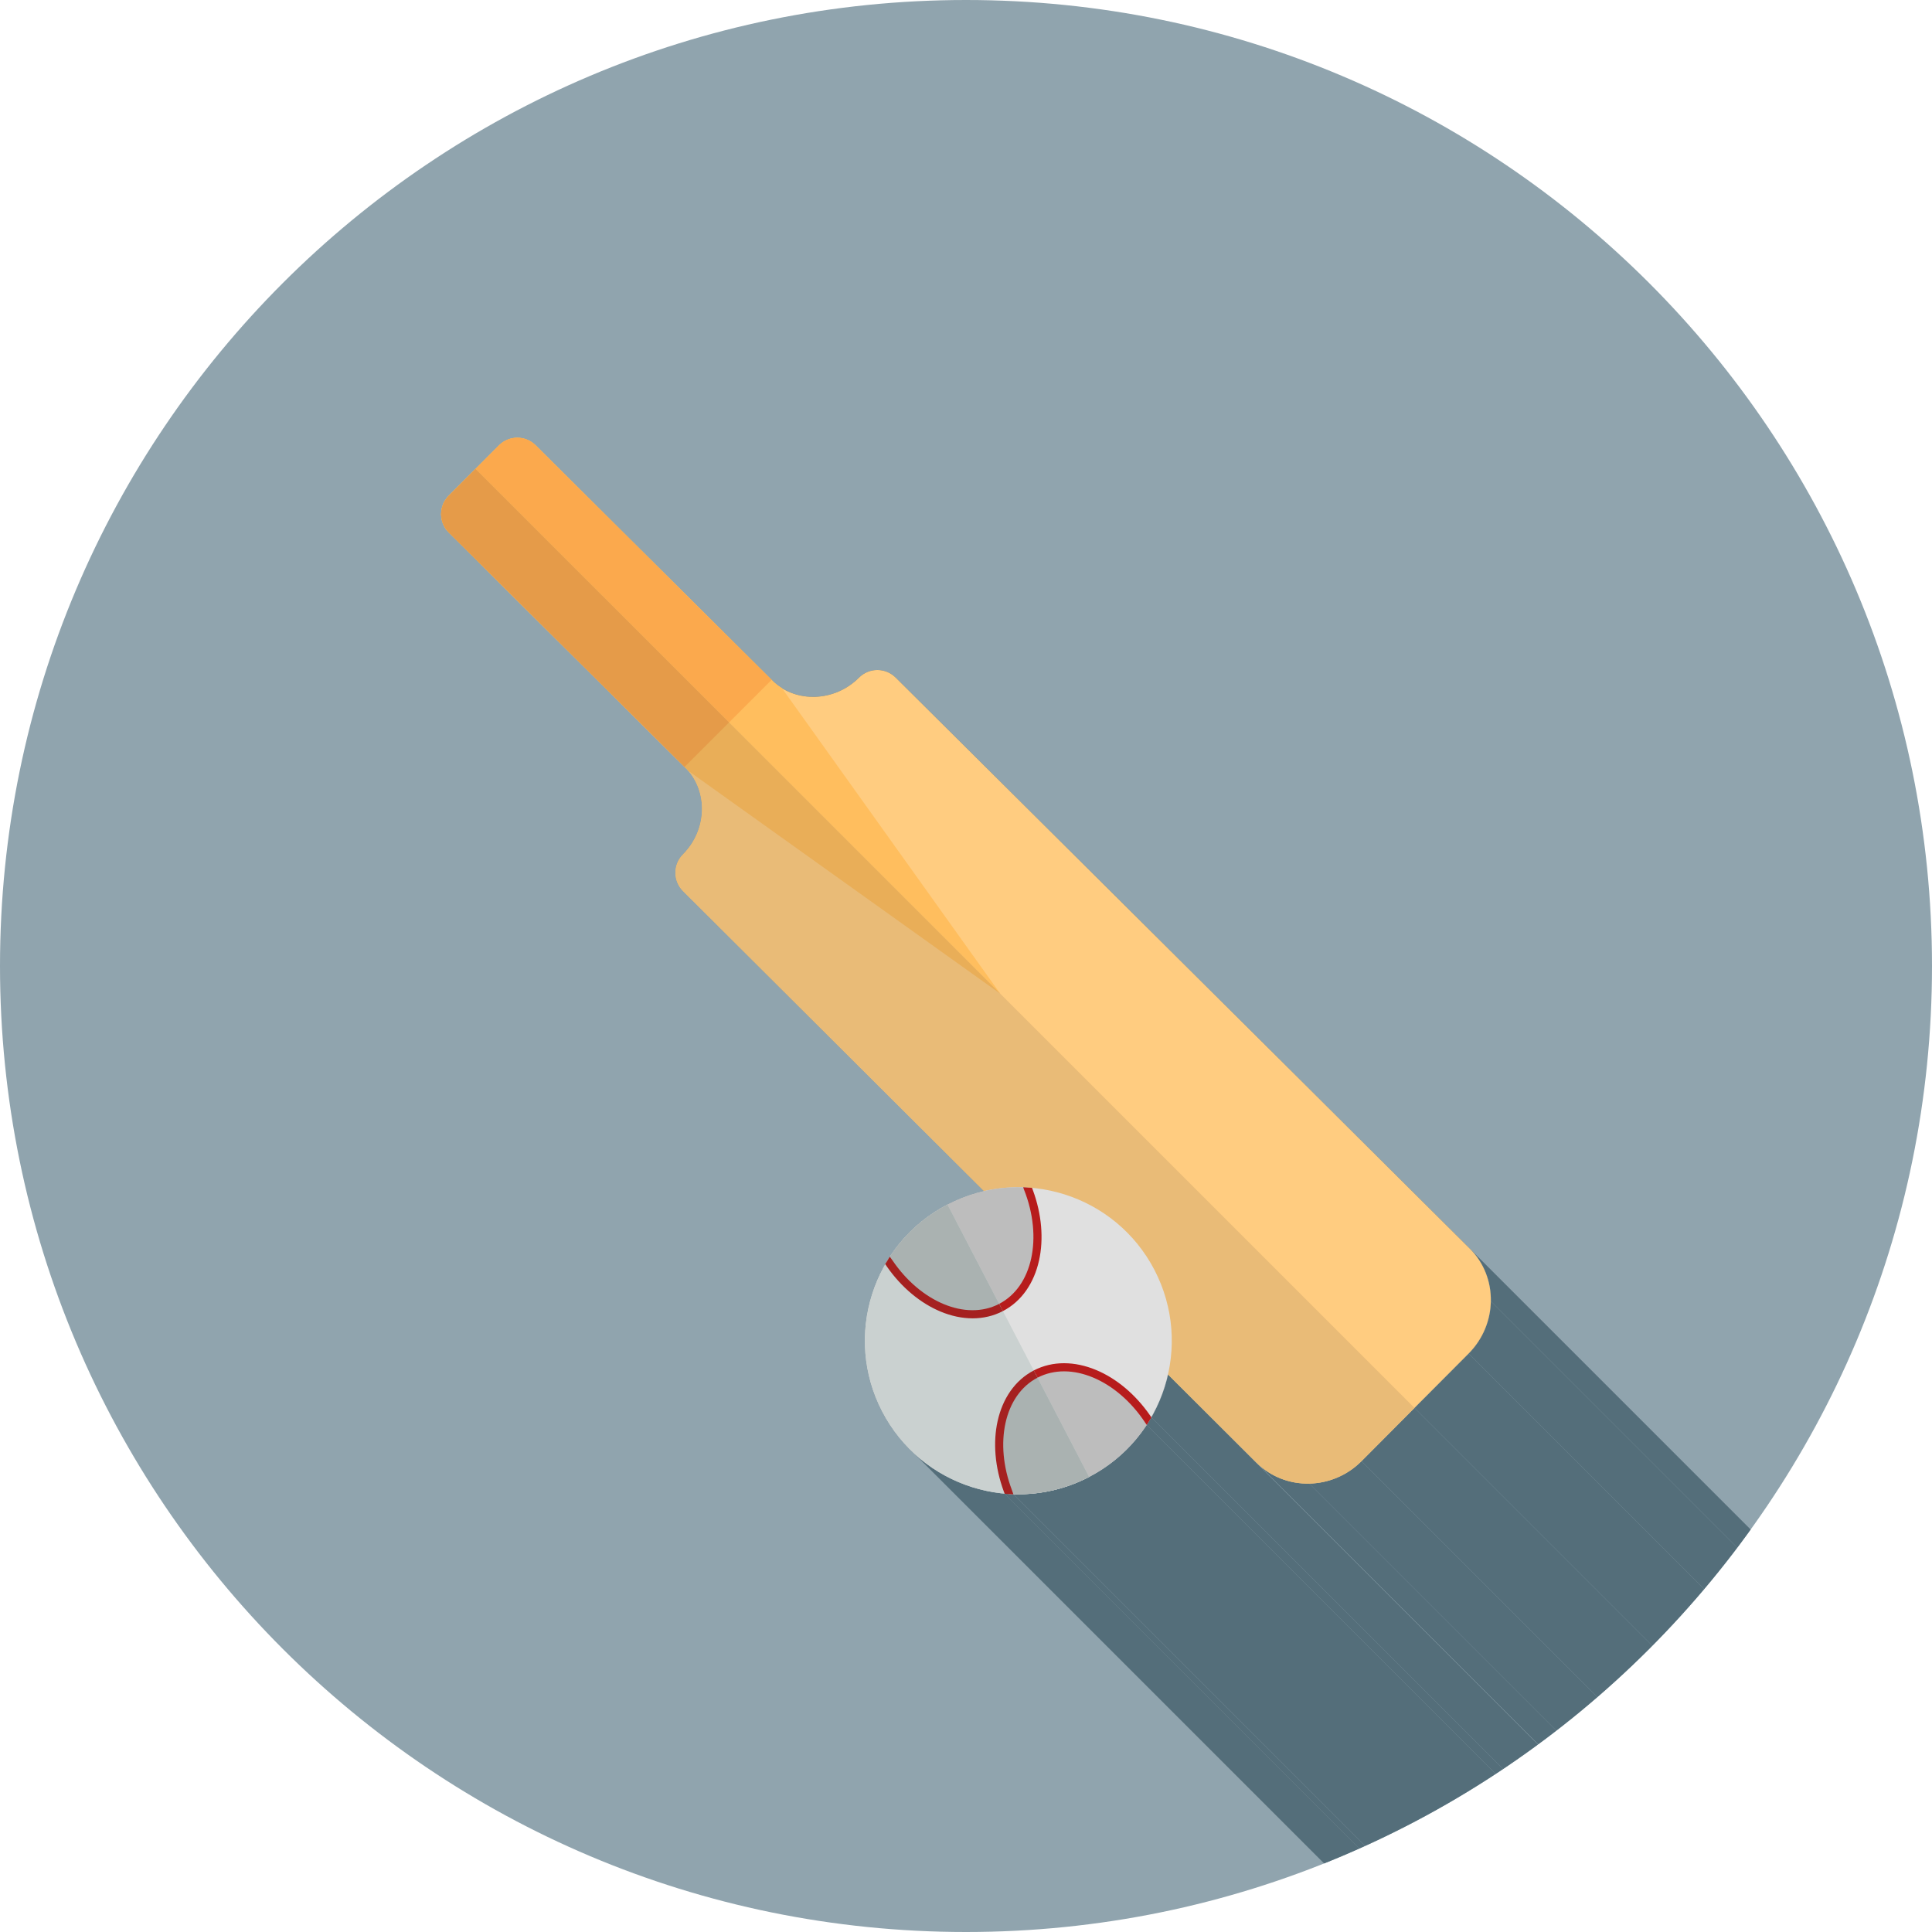 <?xml version="1.0" encoding="UTF-8"?>
<!DOCTYPE svg PUBLIC "-//W3C//DTD SVG 1.1//EN" "http://www.w3.org/Graphics/SVG/1.1/DTD/svg11.dtd">
<!-- Creator: CorelDRAW -->
<svg xmlns="http://www.w3.org/2000/svg" xml:space="preserve" width="2048px" height="2048px" style="shape-rendering:geometricPrecision; text-rendering:geometricPrecision; image-rendering:optimizeQuality; fill-rule:evenodd; clip-rule:evenodd"
viewBox="0 0 2048 2048"
 xmlns:xlink="http://www.w3.org/1999/xlink">
 <defs>
  <style type="text/css">
   <![CDATA[
    .fil2 {fill:none}
    .fil4 {fill:none;fill-rule:nonzero}
    .fil1 {fill:#546E7A}
    .fil0 {fill:#90A4AE}
    .fil14 {fill:#AAB2B1}
    .fil11 {fill:#BDBDBD}
    .fil13 {fill:#CAD1D0}
    .fil10 {fill:#E0E0E0}
    .fil9 {fill:#E59B49}
    .fil8 {fill:#E9AE58}
    .fil6 {fill:#FBA94D}
    .fil5 {fill:#FFBE5E}
    .fil15 {fill:#A52120;fill-rule:nonzero}
    .fil12 {fill:#B71C1C;fill-rule:nonzero}
    .fil7 {fill:#E9BB77;fill-rule:nonzero}
    .fil3 {fill:#FFCC80;fill-rule:nonzero}
   ]]>
  </style>
   <clipPath id="id0">
    <path d="M1024 0c565.539,0 1024,458.461 1024,1024 0,565.539 -458.461,1024 -1024,1024 -565.539,0 -1024,-458.461 -1024,-1024 0,-565.539 458.461,-1024 1024,-1024z"/>
   </clipPath>
 </defs>
 <g id="Layer_x0020_1">
  <path class="fil0" d="M1024 0c565.539,0 1024,458.461 1024,1024 0,565.539 -458.461,1024 -1024,1024 -565.539,0 -1024,-458.461 -1024,-1024 0,-565.539 458.461,-1024 1024,-1024z"/>
  <g style="clip-path:url(#id0)">
   <g id="_478233112">
    <g>
     <path id="_3968280641" class="fil1" d="M2467.8 2686.33l0 0zm-1135.88 -1135.88l0 0z"/>
     <polygon id="_396820264" class="fil1" points="1559.43,1324.99 2695.31,2460.87 2696.67,2462.34 2697.99,2463.84 2699.26,2465.36 2700.48,2466.91 2701.66,2468.48 2702.79,2470.08 2703.88,2471.7 2704.92,2473.34 2705.91,2475 2706.86,2476.69 2707.77,2478.39 2708.62,2480.11 2709.43,2481.85 2710.2,2483.61 2710.92,2485.38 2711.59,2487.17 2712.22,2488.97 2712.81,2490.79 2713.34,2492.62 2713.83,2494.46 2714.28,2496.31 2714.68,2498.17 2715.03,2500.03 2715.34,2501.91 2715.6,2503.79 2715.82,2505.68 2715.99,2507.58 2716.12,2509.47 2716.2,2511.38 2716.24,2513.28 2716.23,2515.19 1580.35,1379.3 1580.36,1377.4 1580.32,1375.49 1580.24,1373.59 1580.11,1371.69 1579.94,1369.8 1579.72,1367.91 1579.46,1366.03 1579.15,1364.15 1578.8,1362.28 1578.4,1360.42 1577.95,1358.57 1577.46,1356.74 1576.92,1354.91 1576.34,1353.09 1575.71,1351.29 1575.04,1349.5 1574.32,1347.73 1573.55,1345.97 1572.74,1344.23 1571.89,1342.51 1570.98,1340.81 1570.03,1339.12 1569.04,1337.46 1568,1335.81 1566.91,1334.2 1565.78,1332.6 1564.6,1331.03 1563.38,1329.48 1562.11,1327.95 1560.79,1326.46 "/>
     <polygon id="_396817888" class="fil1" points="1580.35,1379.3 2716.23,2515.19 2716.17,2517.06 2716.07,2518.93 2715.93,2520.81 2715.75,2522.68 2715.51,2524.55 2715.24,2526.41 2714.92,2528.27 2714.56,2530.13 2714.15,2531.97 2713.7,2533.82 2713.2,2535.65 2712.66,2537.47 2712.08,2539.29 2711.45,2541.09 2710.78,2542.88 2710.06,2544.66 2709.3,2546.43 2708.5,2548.18 2707.65,2549.92 2706.76,2551.64 2705.82,2553.34 2704.84,2555.03 2703.82,2556.7 2702.75,2558.35 2701.64,2559.97 2700.49,2561.58 2699.29,2563.16 2698.05,2564.72 2696.76,2566.26 2695.43,2567.77 2694.06,2569.26 2692.64,2570.72 1556.76,1434.83 1558.18,1433.38 1559.55,1431.89 1560.88,1430.38 1562.16,1428.84 1563.41,1427.28 1564.61,1425.7 1565.76,1424.09 1566.87,1422.46 1567.94,1420.82 1568.96,1419.15 1569.94,1417.46 1570.88,1415.76 1571.77,1414.04 1572.62,1412.3 1573.42,1410.55 1574.18,1408.78 1574.89,1407 1575.57,1405.21 1576.2,1403.41 1576.78,1401.59 1577.32,1399.77 1577.81,1397.93 1578.27,1396.09 1578.67,1394.24 1579.04,1392.39 1579.36,1390.53 1579.63,1388.66 1579.86,1386.8 1580.05,1384.93 1580.19,1383.05 1580.29,1381.18 "/>
     <polygon id="_396799024" class="fil1" points="1556.76,1434.83 2692.64,2570.72 2635.28,2628.33 1499.4,1492.44 "/>
     <polygon id="_396807640" class="fil1" points="1499.4,1492.44 2635.28,2628.33 2579.07,2684.78 1443.19,1548.9 "/>
     <polygon id="_396812344" class="fil1" points="1443.19,1548.9 2579.07,2684.78 2577.62,2686.2 2576.15,2687.58 2574.65,2688.91 2573.12,2690.19 2571.57,2691.44 2570,2692.64 2568.4,2693.8 2566.79,2694.91 2565.15,2695.98 2563.49,2697.01 2561.82,2697.99 2560.12,2698.93 2558.41,2699.83 2556.68,2700.68 2554.94,2701.49 2553.18,2702.25 2551.41,2702.97 2549.63,2703.65 2547.83,2704.28 2546.03,2704.87 2544.21,2705.42 2542.38,2705.92 2540.55,2706.38 2538.71,2706.79 2536.86,2707.16 2535,2707.49 2533.15,2707.77 2531.28,2708.01 2529.42,2708.21 2527.55,2708.36 2525.68,2708.46 2523.81,2708.53 1387.93,1572.64 1389.8,1572.58 1391.67,1572.47 1393.54,1572.32 1395.4,1572.13 1397.26,1571.89 1399.12,1571.61 1400.98,1571.28 1402.82,1570.91 1404.67,1570.5 1406.5,1570.04 1408.33,1569.54 1410.14,1568.99 1411.95,1568.4 1413.75,1567.77 1415.53,1567.09 1417.3,1566.37 1419.06,1565.6 1420.8,1564.8 1422.53,1563.94 1424.24,1563.05 1425.94,1562.11 1427.61,1561.13 1429.27,1560.1 1430.91,1559.03 1432.52,1557.91 1434.12,1556.76 1435.69,1555.56 1437.24,1554.31 1438.77,1553.02 1440.27,1551.69 1441.74,1550.32 "/>
     <polygon id="_396800848" class="fil1" points="1387.93,1572.64 2523.81,2708.53 2521.9,2708.54 2520,2708.52 2518.09,2708.44 2516.19,2708.33 2514.29,2708.16 2512.4,2707.95 2510.51,2707.69 2508.63,2707.39 2506.76,2707.04 2504.89,2706.65 2503.04,2706.21 2501.19,2705.72 2499.36,2705.19 2497.53,2704.62 2495.73,2703.99 2493.93,2703.32 2492.15,2702.61 2490.38,2701.84 2488.63,2701.03 2486.9,2700.18 2485.19,2699.28 2483.49,2698.33 2481.82,2697.34 2480.16,2696.3 2478.53,2695.21 2476.92,2694.08 2475.33,2692.9 2473.77,2691.68 2472.24,2690.41 2470.73,2689.09 2469.25,2687.73 1333.37,1551.84 1334.85,1553.21 1336.36,1554.53 1337.89,1555.8 1339.45,1557.02 1341.04,1558.2 1342.65,1559.33 1344.28,1560.42 1345.94,1561.46 1347.61,1562.45 1349.31,1563.4 1351.02,1564.3 1352.75,1565.15 1354.5,1565.96 1356.27,1566.72 1358.05,1567.44 1359.84,1568.11 1361.65,1568.73 1363.48,1569.31 1365.31,1569.84 1367.16,1570.33 1369.01,1570.77 1370.88,1571.16 1372.75,1571.51 1374.63,1571.81 1376.52,1572.07 1378.41,1572.28 1380.31,1572.44 1382.21,1572.56 1384.11,1572.64 1386.02,1572.66 "/>
     <polygon id="_396819520" class="fil1" points="1238.18,1457.08 2374.06,2592.96 2373.72,2594.45 2373.36,2595.93 2372.99,2597.41 2372.61,2598.88 2372.21,2600.36 2371.79,2601.83 2371.37,2603.29 2370.93,2604.75 2370.48,2606.2 2370.01,2607.66 2369.53,2609.1 2369.03,2610.55 2368.53,2611.99 2368.01,2613.42 2367.47,2614.85 2366.93,2616.27 2366.36,2617.69 2365.79,2619.1 2365.2,2620.51 2364.6,2621.91 2363.99,2623.31 2363.36,2624.7 2362.72,2626.09 2362.07,2627.47 2361.4,2628.85 2360.72,2630.22 2360.03,2631.58 2359.33,2632.94 2358.61,2634.29 2357.88,2635.63 2357.13,2636.97 2356.38,2638.3 1220.5,1502.42 1221.25,1501.09 1222,1499.75 1222.73,1498.4 1223.45,1497.05 1224.15,1495.7 1224.84,1494.33 1225.52,1492.96 1226.19,1491.59 1226.84,1490.21 1227.48,1488.82 1228.11,1487.43 1228.72,1486.03 1229.32,1484.63 1229.91,1483.22 1230.48,1481.81 1231.04,1480.39 1231.59,1478.96 1232.12,1477.54 1232.65,1476.1 1233.15,1474.66 1233.65,1473.22 1234.13,1471.77 1234.59,1470.32 1235.05,1468.87 1235.49,1467.41 1235.91,1465.94 1236.33,1464.47 1236.72,1463 1237.11,1461.53 1237.48,1460.05 1237.84,1458.56 "/>
     <polygon id="_396815872" class="fil1" points="1220.5,1502.42 2356.38,2638.3 2356.39,2638.31 2356.4,2638.32 2356.4,2638.34 2356.41,2638.35 2356.42,2638.36 2356.43,2638.37 2356.44,2638.39 2356.44,2638.4 1220.56,1502.52 1220.55,1502.51 1220.55,1502.49 1220.54,1502.48 1220.53,1502.47 1220.52,1502.45 1220.51,1502.44 1220.51,1502.43 "/>
     <polygon id="_396796720" class="fil1" points="1215.6,1510.41 2351.48,2646.29 2350.08,2648.4 2348.64,2650.49 2347.17,2652.55 2345.66,2654.6 2344.13,2656.63 2342.56,2658.63 2340.95,2660.61 2339.31,2662.57 2337.64,2664.5 2335.94,2666.41 2334.2,2668.3 2332.43,2670.16 2330.63,2672 2328.8,2673.81 2326.93,2675.59 2325.03,2677.35 2323.1,2679.08 2321.14,2680.78 2319.15,2682.46 2317.12,2684.11 2315.07,2685.72 2312.98,2687.31 2310.86,2688.87 2308.71,2690.4 2306.53,2691.89 2304.32,2693.36 2302.08,2694.79 2299.81,2696.2 2297.51,2697.57 2295.18,2698.9 2292.81,2700.21 2290.42,2701.47 2288.01,2702.7 2285.58,2703.89 2283.15,2705.03 2280.7,2706.13 2278.24,2707.19 2275.78,2708.2 2273.31,2709.17 2270.83,2710.1 2268.34,2710.98 2265.84,2711.82 2263.34,2712.62 2260.83,2713.37 2258.32,2714.09 2255.8,2714.76 2253.27,2715.39 2250.74,2715.97 2248.21,2716.52 2245.68,2717.02 2243.14,2717.48 2240.6,2717.9 2238.05,2718.28 2235.51,2718.62 2232.96,2718.92 2230.41,2719.17 2227.87,2719.39 2225.32,2719.56 2222.77,2719.7 2220.23,2719.79 2217.69,2719.85 2215.15,2719.86 2212.61,2719.84 2210.07,2719.77 1074.19,1583.89 1076.73,1583.96 1079.27,1583.98 1081.81,1583.96 1084.35,1583.91 1086.89,1583.82 1089.44,1583.68 1091.99,1583.51 1094.53,1583.29 1097.08,1583.03 1099.63,1582.74 1102.17,1582.4 1104.71,1582.02 1107.26,1581.6 1109.8,1581.14 1112.33,1580.64 1114.86,1580.09 1117.39,1579.5 1119.92,1578.88 1122.44,1578.21 1124.95,1577.49 1127.46,1576.74 1129.96,1575.94 1132.46,1575.1 1134.95,1574.22 1137.43,1573.29 1139.9,1572.32 1142.36,1571.31 1144.82,1570.25 1147.26,1569.15 1149.7,1568.01 1152.13,1566.82 1154.54,1565.59 1156.93,1564.32 1159.29,1563.02 1161.63,1561.68 1163.93,1560.31 1166.2,1558.91 1168.44,1557.48 1170.65,1556.01 1172.83,1554.51 1174.98,1552.99 1177.1,1551.43 1179.19,1549.84 1181.24,1548.22 1183.27,1546.58 1185.26,1544.9 1187.22,1543.2 1189.15,1541.47 1191.05,1539.71 1192.91,1537.93 1194.75,1536.12 1196.55,1534.28 1198.32,1532.42 1200.06,1530.53 1201.76,1528.62 1203.43,1526.69 1205.07,1524.73 1206.67,1522.75 1208.25,1520.74 1209.78,1518.72 1211.29,1516.67 1212.76,1514.6 1214.2,1512.51 "/>
     <polygon id="_396799360" class="fil1" points="1220.56,1502.52 2356.44,2638.4 2351.54,2646.38 1215.66,1510.5 "/>
     <polygon id="_396800344" class="fil1" points="1074.19,1583.89 2210.07,2719.77 2210.08,2719.79 2210.08,2719.8 2210.09,2719.82 2210.09,2719.83 2210.1,2719.84 2210.11,2719.86 2210.11,2719.87 2210.12,2719.88 1074.23,1584 1074.23,1583.99 1074.22,1583.97 1074.22,1583.96 1074.21,1583.95 1074.21,1583.93 1074.2,1583.92 1074.2,1583.9 "/>
     <polygon id="_396821680" class="fil1" points="1064.95,1583.33 2200.83,2719.21 2195.84,2718.68 2190.87,2718 2185.92,2717.16 2181.01,2716.18 2176.13,2715.05 2171.3,2713.77 2166.5,2712.34 2161.75,2710.76 2157.05,2709.04 2152.4,2707.18 2147.81,2705.18 2143.28,2703.03 2138.82,2700.74 2134.42,2698.32 2130.09,2695.76 2125.84,2693.06 2121.67,2690.22 2117.58,2687.25 2113.57,2684.15 2109.65,2680.91 2105.83,2677.55 969.95,1541.66 973.774,1545.03 977.689,1548.26 981.695,1551.37 985.785,1554.34 989.959,1557.17 994.211,1559.87 998.538,1562.44 1002.94,1564.86 1007.4,1567.15 1011.93,1569.29 1016.52,1571.3 1021.17,1573.16 1025.87,1574.88 1030.62,1576.46 1035.42,1577.88 1040.25,1579.16 1045.13,1580.3 1050.04,1581.28 1054.99,1582.12 1059.96,1582.8 "/>
     <polygon id="_396818968" class="fil1" points="1074.23,1584 2210.12,2719.88 2200.88,2719.32 1064.99,1583.44 "/>
    </g>
    <path id="_478220776" class="fil1" d="M1331.92 1550.44l0 0zm-382.431 -832.15c66.75,66.458 185.86,184.864 305.048,303.351 81.333,80.852 162.789,161.828 303.487,301.908 15.261,15.196 22.671,35.419 22.322,55.752 -0.343,19.987 -8.238,40.109 -23.588,55.531l-57.359 57.609 -56.21 56.456c-15.293,15.358 -35.32,23.313 -55.26,23.744 -20.35,0.443 -40.66,-6.92 -56.017,-22.209 -31.504,-31.365 -62.718,-62.457 -93.729,-93.357 -3.594,15.874 -9.548,31.174 -17.685,45.34 0.021,0.032 0.043,0.066 0.065,0.1l-4.902 7.977 -0.063 -0.089c-14.783,22.599 -35.393,41.836 -61.057,55.185 -25.7,13.368 -53.325,19.198 -80.35,18.299 0.015,0.039 0.03,0.076 0.044,0.11l-9.24 -0.565c-0.015,-0.038 -0.03,-0.073 -0.044,-0.109 -53.397,-4.826 -103.292,-35.914 -129.869,-87.008 -26.575,-51.091 -23.387,-109.787 3.312,-156.275 0.79,-1.378 1.602,-2.745 2.44,-4.096 0.776,-1.279 1.577,-2.544 2.402,-3.794 14.774,-22.654 35.415,-41.926 61.12,-55.296 12.544,-6.524 25.548,-11.254 38.717,-14.281 -5.307,-5.293 -10.613,-10.584 -15.92,-15.875 -100.074,-99.789 -200.113,-199.543 -303.159,-302.138 -10.729,-10.741 -10.719,-28.148 0.022,-38.877 12.815,-12.87 19.546,-29.46 20.125,-45.965 0.536,-15.324 -4.235,-30.548 -14.363,-42.513 -0.501,-0.591 -1.013,-1.173 -1.539,-1.748l-2.548 -2.531 -250.008 -248.521c-10.729,-10.74 -10.72,-28.148 0.021,-38.876l28.329 -28.453 24.93 -25.039c10.741,-10.729 28.149,-10.72 38.877,0.021l250.107 248.609 2.496 2.48c2.667,2.401 5.512,4.525 8.498,6.367 10.648,6.573 23.081,9.598 35.586,9.111 16.605,-0.646 33.243,-7.459 46.086,-20.358 10.741,-10.729 28.149,-10.72 38.877,0.021z"/>
   </g>
  </g>
  <path class="fil2" d="M1024 0c565.539,0 1024,458.461 1024,1024 0,565.539 -458.461,1024 -1024,1024 -565.539,0 -1024,-458.461 -1024,-1024 0,-565.539 458.461,-1024 1024,-1024z"/>
  <path class="fil3" d="M724.015 905.687c12.816,-12.87 19.547,-29.46 20.125,-45.964 0.563,-16.082 -4.719,-32.053 -15.9,-44.262l-252.556 -251.051c-10.729,-10.741 -10.72,-28.149 0.021,-38.878l53.258 -53.492c10.741,-10.728 28.149,-10.719 38.877,0.022l252.603 251.09c12.178,10.968 28.073,16.101 44.085,15.478 16.604,-0.646 33.242,-7.459 46.084,-20.358 10.741,-10.729 28.148,-10.72 38.877,0.021 66.749,66.46 185.858,184.864 305.048,303.351 81.333,80.852 162.789,161.828 303.486,301.908 15.262,15.196 22.672,35.42 22.323,55.752 -0.344,19.987 -8.237,40.109 -23.588,55.531l-113.565 114.062 -0.002 0.004c-15.294,15.359 -35.321,23.311 -55.261,23.744 -20.349,0.442 -40.66,-6.92 -56.009,-22.2l-0.008 -0.011c-103.688,-103.233 -204.246,-203.503 -304.759,-303.731 -100.075,-99.789 -200.112,-199.541 -303.159,-302.138 -10.729,-10.741 -10.72,-28.149 0.021,-38.877z"/>
  <line class="fil4" x1="1506.69" y1="1357.31" x2="1506.68" y2= "1357.3" />
  <path class="fil5" d="M1060.31 1053.36l-231.371 -323.843c-2.986,-1.841 -5.831,-3.965 -8.498,-6.366l-252.601 -251.091c-10.73,-10.741 -28.136,-10.749 -38.88,-0.021l-53.257 53.493c-10.741,10.728 -10.75,28.136 -0.021,38.876l252.555 251.052c0.526,0.575 1.039,1.157 1.539,1.748l330.534 236.152z"/>
  <path class="fil6" d="M817.948 720.671l-250.107 -248.61c-10.73,-10.741 -28.136,-10.749 -38.88,-0.021l-53.257 53.493c-10.741,10.728 -10.75,28.136 -0.021,38.876l250.008 248.519 92.257 -92.257z"/>
  <path class="fil7" d="M724.015 905.687c12.817,-12.87 19.547,-29.46 20.126,-45.964 0.562,-16.082 -4.72,-32.053 -15.902,-44.262l-252.555 -251.052c-10.729,-10.74 -10.72,-28.148 0.021,-38.876l28.329 -28.454 995.365 995.365 -56.206 56.452 -0.004 0.004c-15.293,15.358 -35.32,23.311 -55.26,23.744 -20.35,0.443 -40.66,-6.92 -56.009,-22.2l-0.008 -0.009c-103.687,-103.234 -204.246,-203.504 -304.759,-303.733 -100.075,-99.789 -200.113,-199.543 -303.159,-302.138 -10.729,-10.741 -10.719,-28.149 0.021,-38.877z"/>
  <path class="fil8" d="M1060.31 1053.36l-0.007 -0.009 -556.271 -556.272 -28.329 28.454c-10.741,10.728 -10.75,28.136 -0.021,38.876l252.555 251.052c0.526,0.575 1.039,1.157 1.539,1.748l330.534 236.152z"/>
  <path class="fil9" d="M504.033 497.079l-28.329 28.454c-10.741,10.728 -10.75,28.136 -0.021,38.876l250.008 248.519 47.095 -47.095 -268.753 -268.754z"/>
  <circle class="fil10" transform="matrix(0.764 -0.397 -0.397 -0.764 1079.45 1421.22)" r="188.93"/>
  <path class="fil11" d="M1089.21 1258.77c-28.45,-1.736 -57.722,3.976 -84.849,18.086 -27.128,14.111 -48.609,34.799 -63.522,59.089 30.86,47.51 82.312,69.804 120.291,50.05 37.978,-19.755 49.264,-74.683 28.081,-127.226z"/>
  <path class="fil12" d="M938.394 1340.04c0.889,1.37 0.633,0.954 1.553,2.281 15.679,22.591 35.985,39.218 57.118,48.012 22.502,9.361 45.987,9.917 66.047,-0.517 20.06,-10.435 33.089,-29.981 38.342,-53.782 4.945,-22.407 2.966,-48.653 -6.591,-74.523 -0.537,-1.453 -0.319,-0.94 -0.904,-2.391l-9.346 -0.567c0.079,0.196 0.771,2.223 0.85,2.417 10.123,25.416 12.423,51.328 7.593,73.211 -4.711,21.346 -16.242,38.797 -33.921,47.992 -17.678,9.196 -38.587,8.62 -58.768,0.222 -20.099,-8.363 -39.449,-24.418 -54.287,-46.304 -0.553,-0.816 -2.303,-3.106 -2.845,-3.94l-4.843 7.89z"/>
  <path class="fil11" d="M1154.54 1565.59c27.128,-14.111 48.609,-34.799 63.522,-59.089 -30.861,-47.51 -82.313,-69.806 -120.292,-50.05 -37.978,19.755 -49.264,74.682 -28.079,127.226 28.449,1.736 57.722,-3.976 84.849,-18.086z"/>
  <path class="fil12" d="M1064.99 1583.44c-0.611,-1.514 -0.418,-1.065 -0.976,-2.582 -9.495,-25.807 -11.452,-51.978 -6.519,-74.329 5.252,-23.8 18.281,-43.348 38.342,-53.783 20.06,-10.434 43.544,-9.879 66.047,-0.516 21.185,8.815 41.539,25.504 57.234,48.181 0.881,1.273 0.586,0.8 1.439,2.112l-4.902 7.977c-0.116,-0.177 -1.376,-1.907 -1.491,-2.083 -14.998,-22.88 -34.895,-39.639 -55.584,-48.248 -20.183,-8.398 -41.091,-8.974 -58.769,0.221 -17.678,9.196 -29.21,26.646 -33.921,47.992 -4.691,21.258 -2.655,46.318 6.746,71.032 0.351,0.922 1.221,3.67 1.592,4.592l-9.24 -0.565z"/>
  <path class="fil13" d="M1154.54 1565.59l0.001 -0.001 -150.186 -288.734 -0.001 0.001c-79.732,41.473 -110.747,139.728 -69.274,219.46 41.472,79.732 139.728,110.747 219.46,69.274z"/>
  <path class="fil14" d="M1004.36 1276.86l-0.001 0.001c-27.128,14.111 -48.609,34.799 -63.522,59.089 30.86,47.51 82.312,69.804 120.291,50.05l0.002 -0.001 -56.77 -109.14z"/>
  <path class="fil15" d="M938.394 1340.04c0.889,1.37 0.633,0.954 1.553,2.281 15.679,22.591 35.985,39.218 57.118,48.012 22.502,9.361 45.987,9.917 66.047,-0.517l0.002 -0.001 -3.976 -7.643 -0.002 0.001c-17.678,9.196 -38.587,8.62 -58.768,0.222 -20.099,-8.363 -39.449,-24.418 -54.287,-46.304 -0.553,-0.816 -2.303,-3.106 -2.845,-3.94l-4.843 7.89z"/>
  <path class="fil14" d="M1154.54 1565.59l0.001 -0.001 -56.769 -109.14 -0.002 0.001c-37.978,19.755 -49.264,74.682 -28.079,127.226 28.449,1.736 57.722,-3.976 84.849,-18.086z"/>
  <path class="fil15" d="M1064.99 1583.44c-0.611,-1.514 -0.418,-1.065 -0.976,-2.582 -9.495,-25.807 -11.452,-51.978 -6.519,-74.329 5.252,-23.8 18.281,-43.348 38.342,-53.783l0.001 0 3.976 7.642 -0.002 0.001c-17.678,9.196 -29.21,26.646 -33.921,47.992 -4.691,21.258 -2.655,46.318 6.746,71.032 0.351,0.922 1.221,3.67 1.592,4.592l-9.24 -0.565z"/>
 </g>
</svg>
